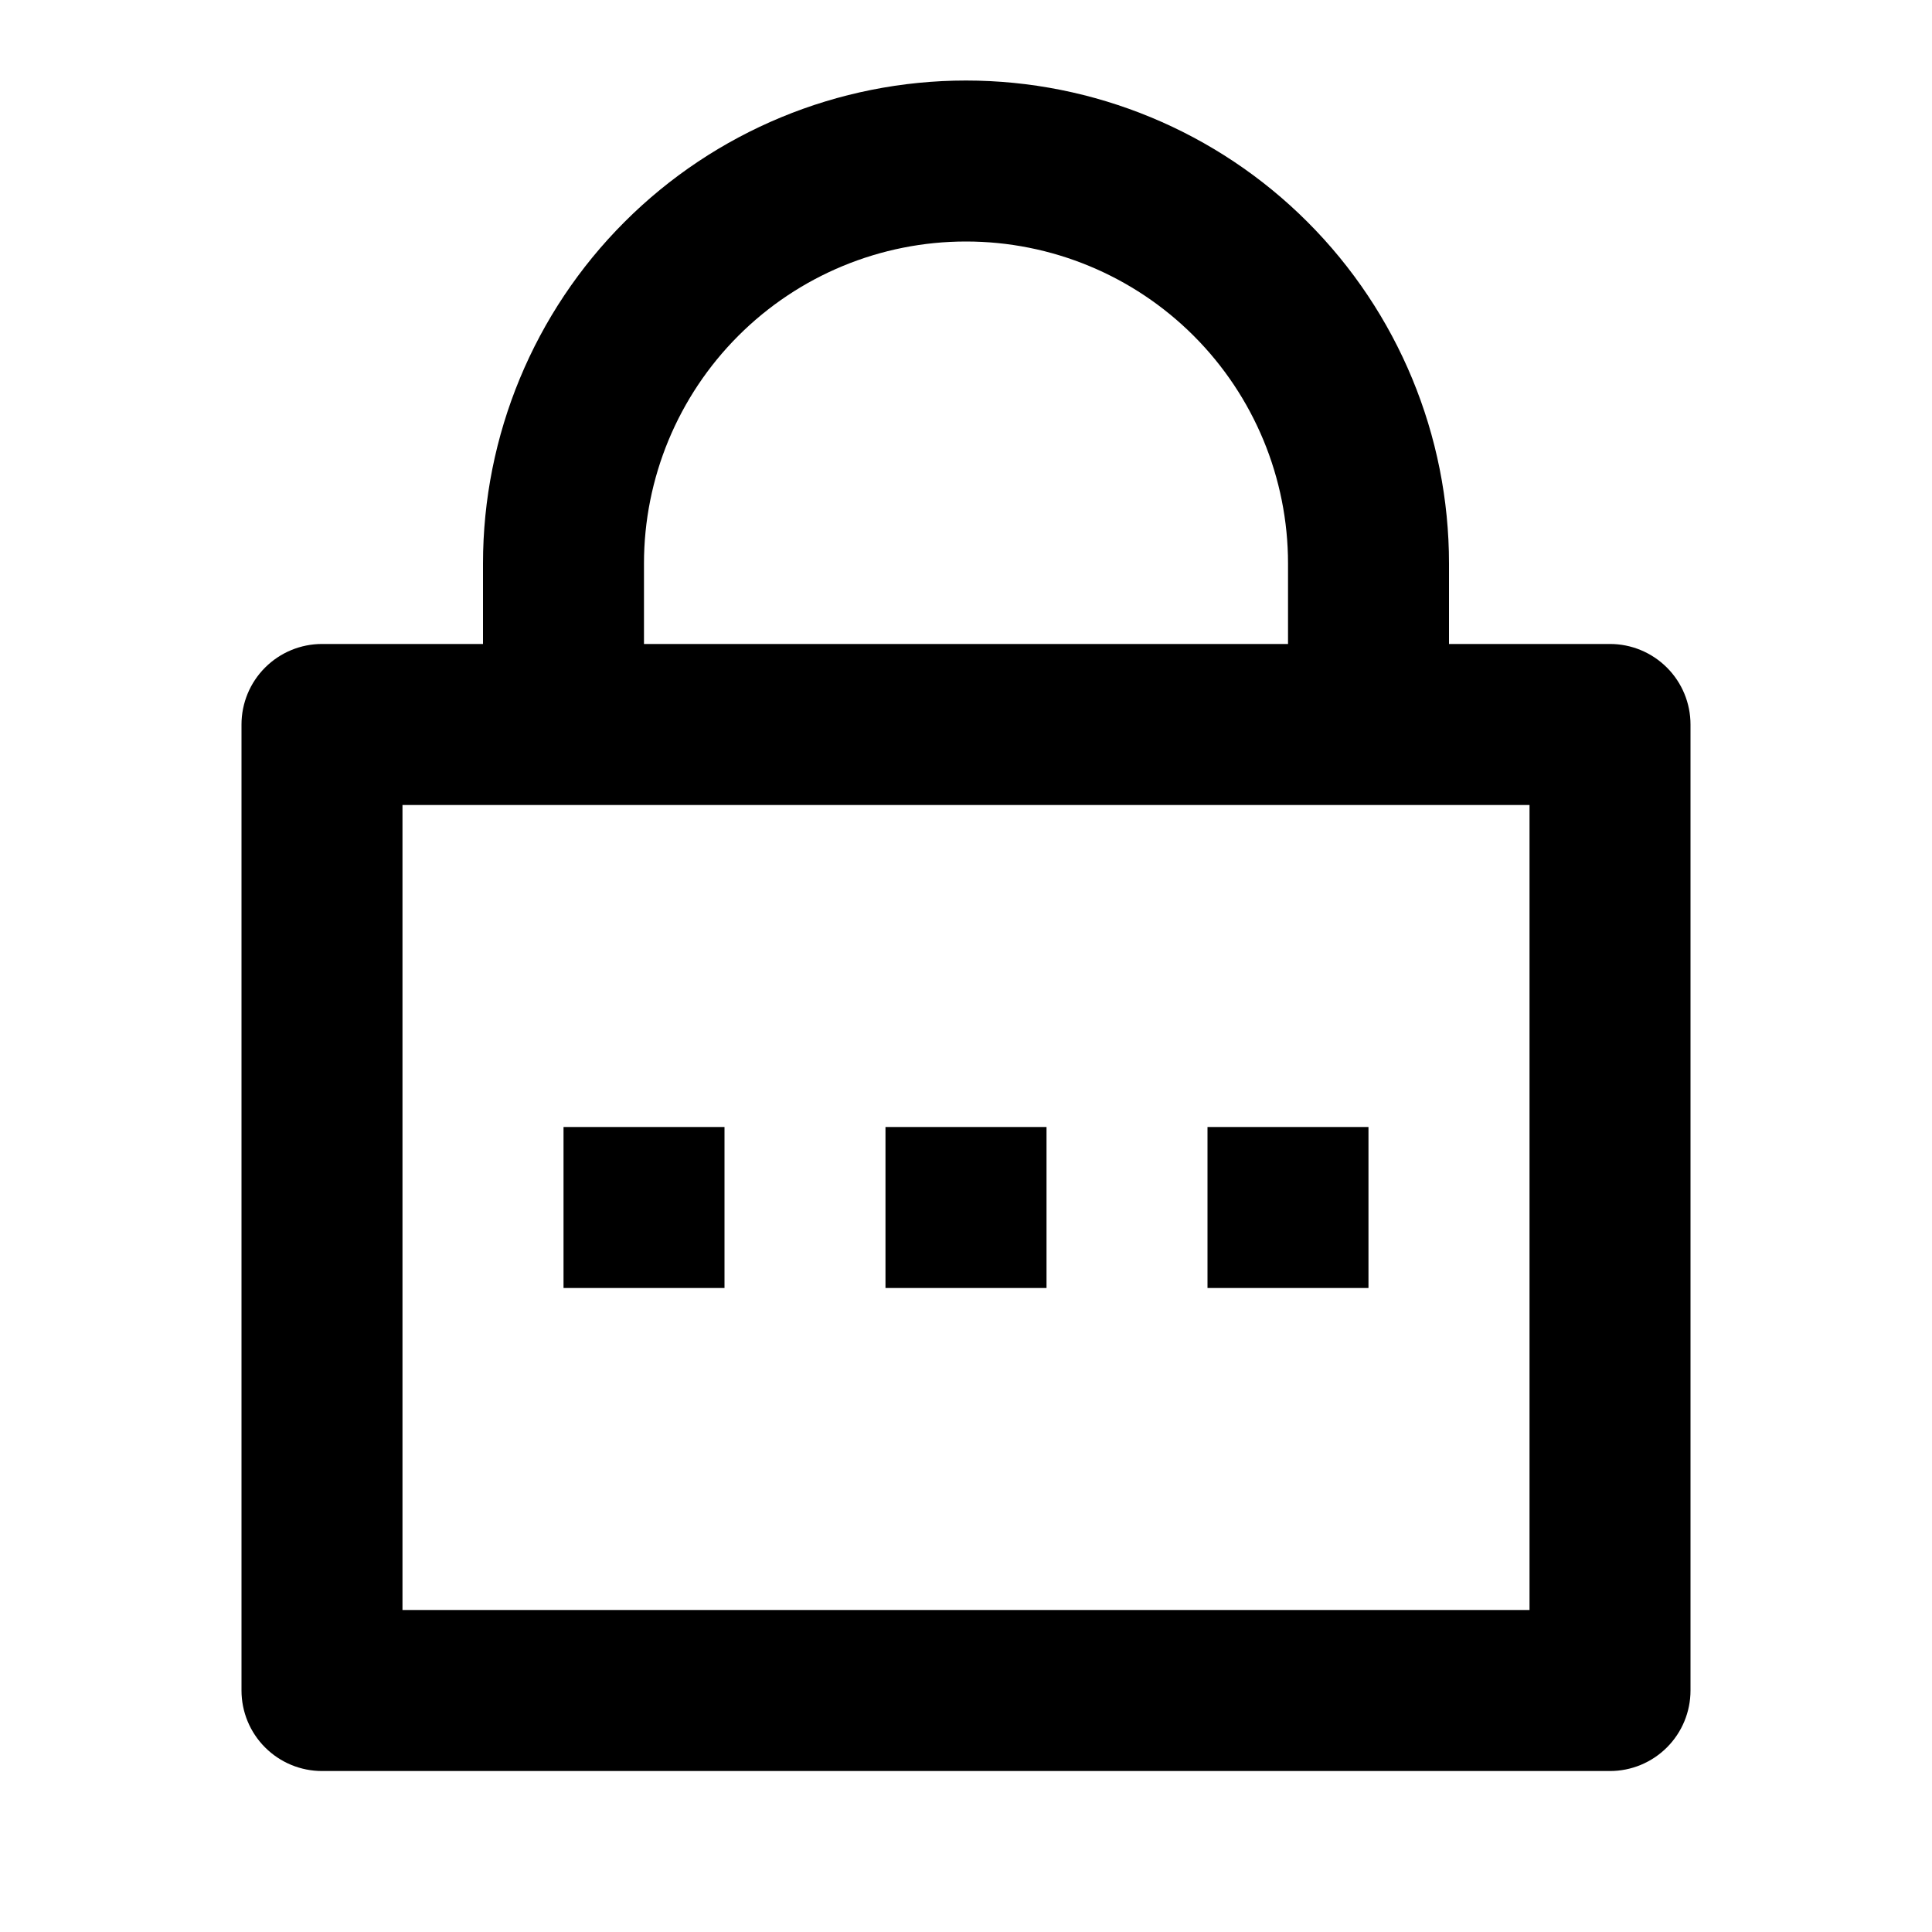 <svg width="31" height="31" viewBox="0 0 31 31" fill="none" xmlns="http://www.w3.org/2000/svg">
<path d="M23.25 10.333H25.833C26.176 10.333 26.504 10.469 26.747 10.712C26.989 10.954 27.125 11.282 27.125 11.625V27.125C27.125 27.468 26.989 27.796 26.747 28.038C26.504 28.281 26.176 28.417 25.833 28.417H5.167C4.824 28.417 4.496 28.281 4.253 28.038C4.011 27.796 3.875 27.468 3.875 27.125V11.625C3.875 11.282 4.011 10.954 4.253 10.712C4.496 10.469 4.824 10.333 5.167 10.333H7.75V9.042C7.75 6.986 8.567 5.015 10.02 3.562C11.473 2.108 13.445 1.292 15.5 1.292C17.555 1.292 19.527 2.108 20.98 3.562C22.433 5.015 23.25 6.986 23.25 9.042V10.333ZM6.458 12.917V25.833H24.542V12.917H6.458ZM14.208 18.083H16.792V20.667H14.208V18.083ZM9.042 18.083H11.625V20.667H9.042V18.083ZM19.375 18.083H21.958V20.667H19.375V18.083ZM20.667 10.333V9.042C20.667 7.671 20.122 6.357 19.153 5.388C18.184 4.419 16.87 3.875 15.5 3.875C14.13 3.875 12.816 4.419 11.847 5.388C10.878 6.357 10.333 7.671 10.333 9.042V10.333H20.667Z" fill="black"/>
</svg>
